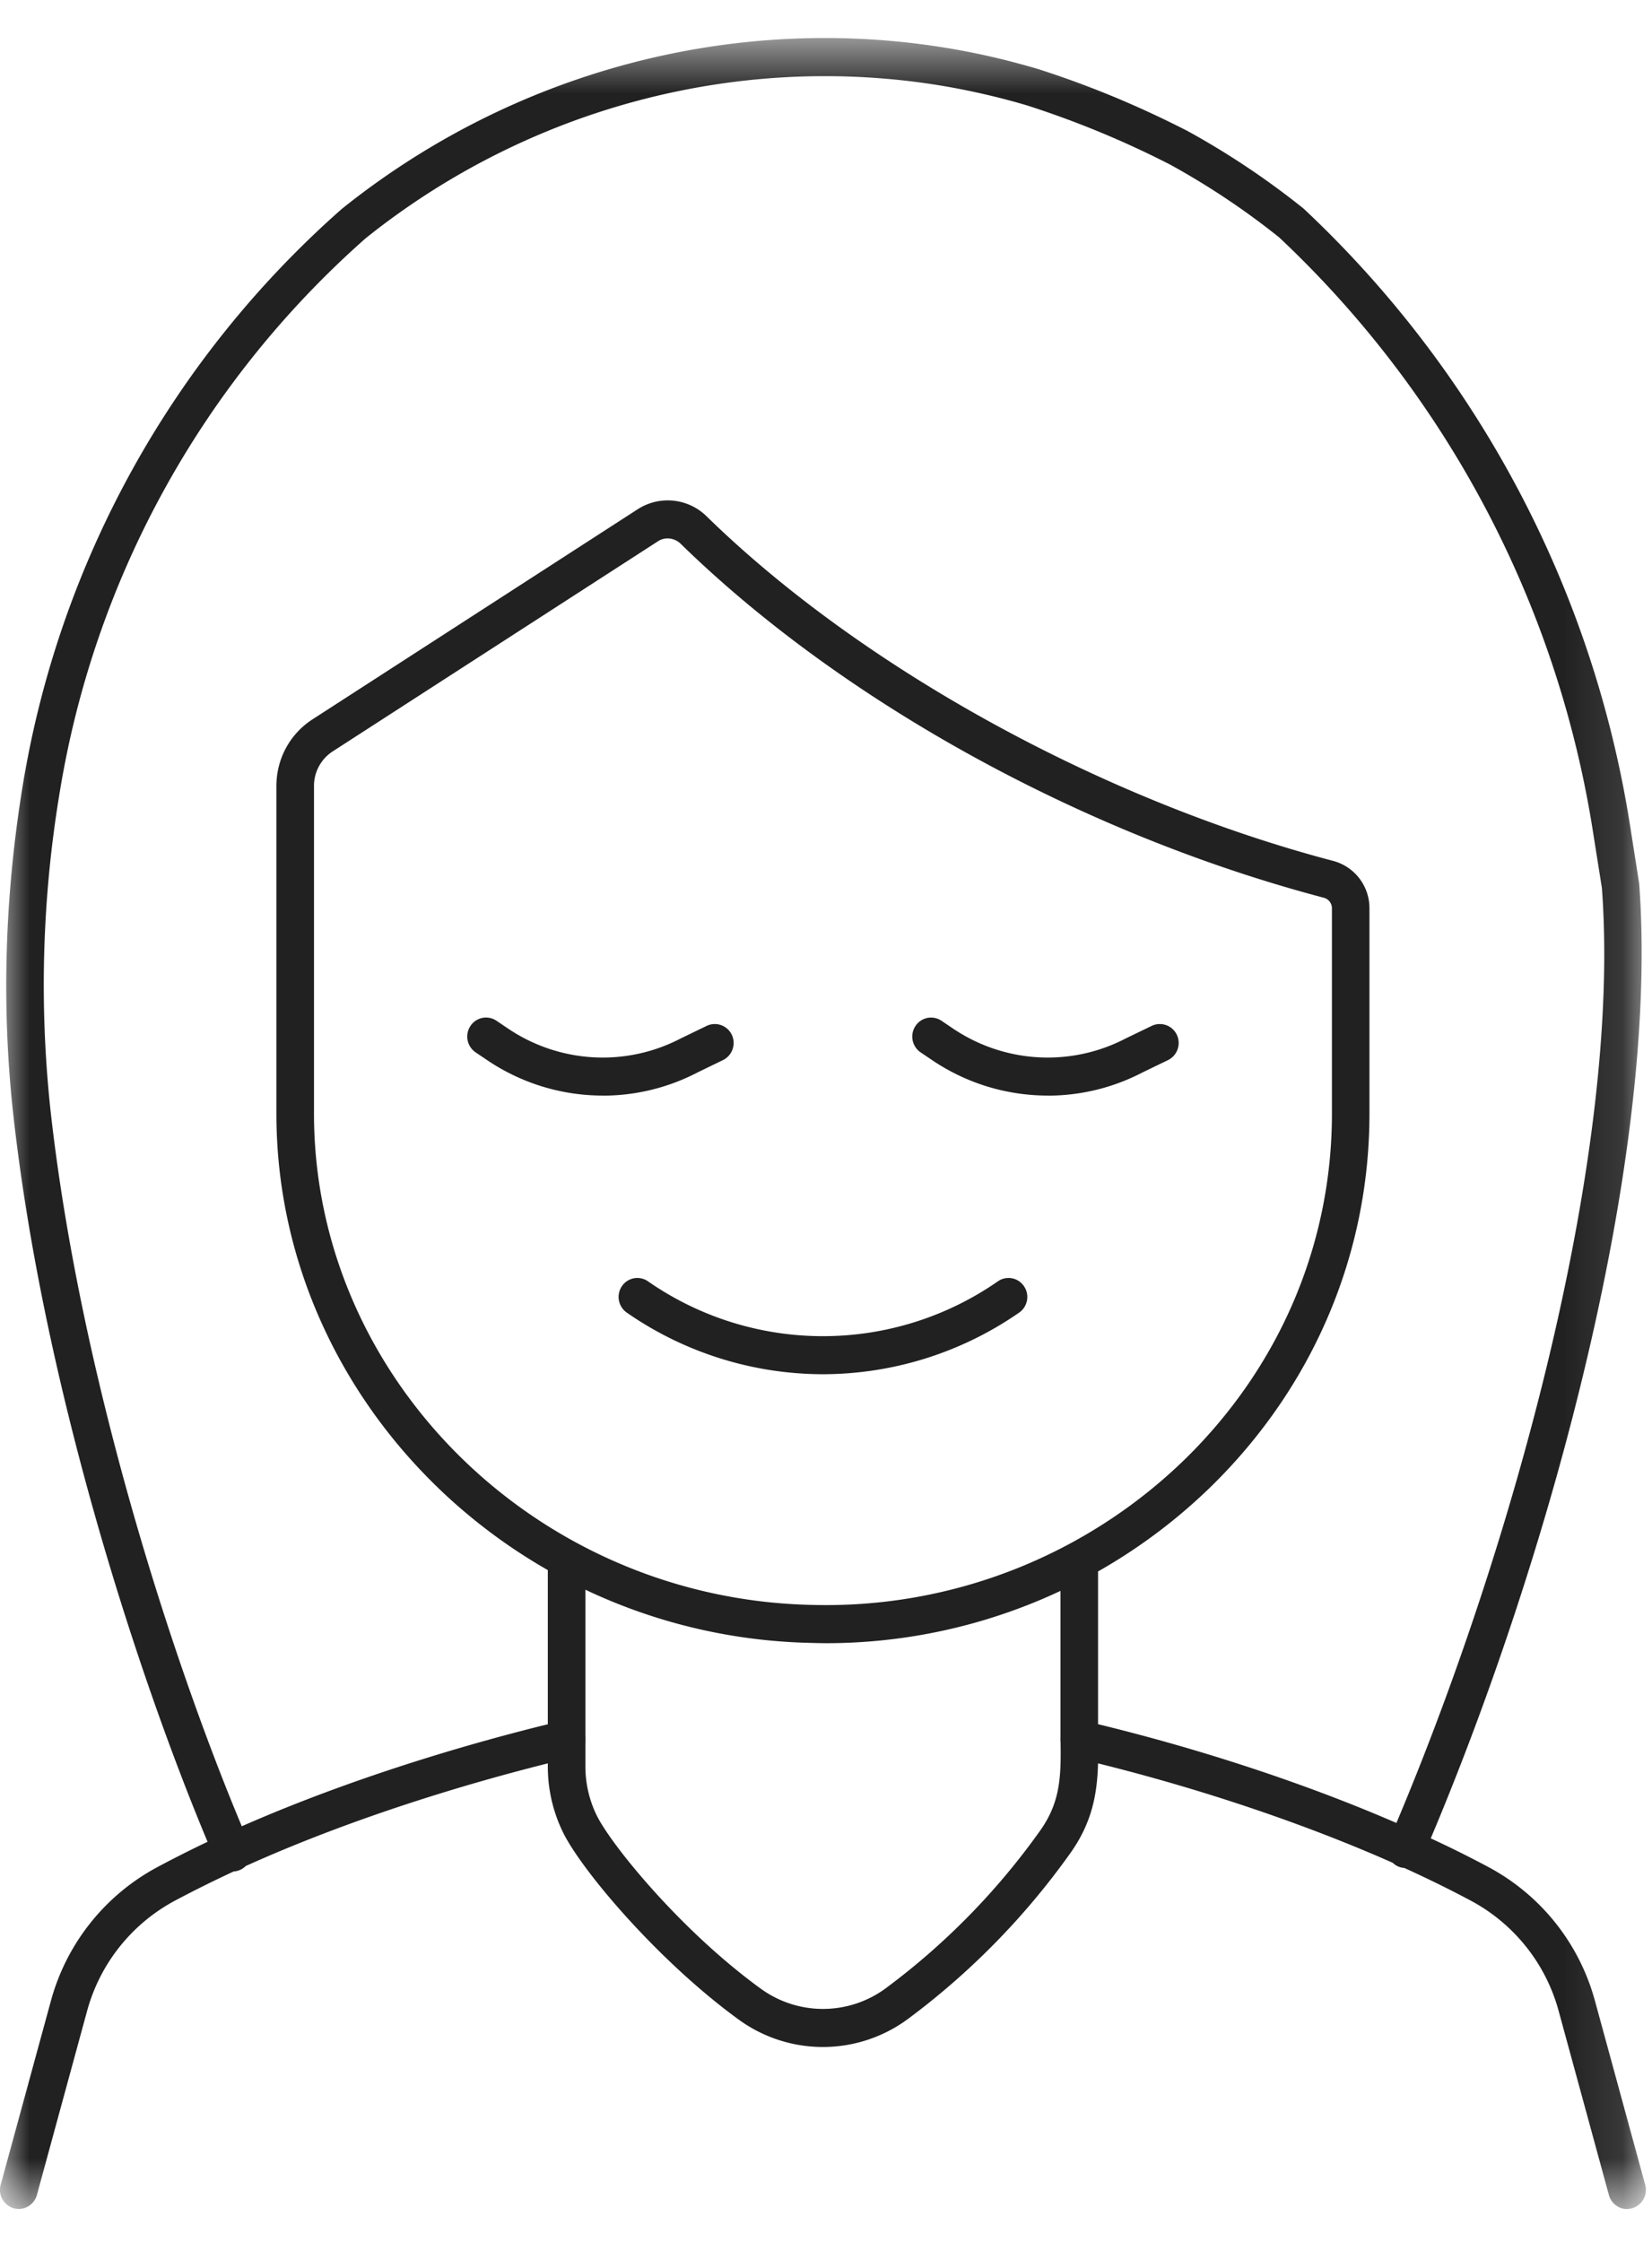 <svg xmlns="http://www.w3.org/2000/svg" xmlns:xlink="http://www.w3.org/1999/xlink" width="28" height="38" viewBox="0 0 28 38">
    <defs>
        <path id="a" d="M0 .558h27.896v36.798H0z"/>
    </defs>
    <g fill="none" fill-rule="evenodd">
        <path fill="#FFF" d="M-48-548h320v759H-48z"/>
        <g transform="translate(0 .086)">
            <mask id="b" fill="#fff">
                <use xlink:href="#a"/>
            </mask>
            <path fill="#212121" d="M11.316 9.04a.295.295 0 0 0-.163.048L5.639 12.65a.696.696 0 0 0-.317.586v5.556c0 4.492 3.785 8.227 8.44 8.325a8.72 8.72 0 0 0 6.334-2.481c1.599-1.57 2.479-3.644 2.479-5.844v-3.484a.184.184 0 0 0-.14-.178c-4.075-1.074-8.149-3.315-10.895-5.996l-.001-.001a.321.321 0 0 0-.223-.093m2.711 18.726c-.095 0-.188-.002-.283-.005-4.993-.106-9.059-4.13-9.059-8.969v-5.556c0-.46.229-.882.613-1.13l5.513-3.562a.939.939 0 0 1 1.17.126c2.632 2.57 6.7 4.806 10.614 5.836a.828.828 0 0 1 .616.802v3.484c0 2.375-.95 4.615-2.673 6.307a9.343 9.343 0 0 1-6.51 2.667m-4.424 1.306a.323.323 0 0 1 .318.322v.463c0 .29.068.581.198.84.253.504 1.434 1.956 2.787 2.934a1.792 1.792 0 0 0 2.111-.02 11.932 11.932 0 0 0 2.608-2.663c.345-.485.361-.909.349-1.547a.327.327 0 0 1 .117-.257.321.321 0 0 1 .273-.064c1.87.44 3.724 1.048 5.303 1.733 1.995-4.73 3.817-11.371 3.483-15.847l-.155-.977a17.555 17.555 0 0 0-5.315-10.051 12.887 12.887 0 0 0-1.85-1.235A16.087 16.087 0 0 0 17.405 1.7a12.226 12.226 0 0 0-1.486-.34c-3.429-.554-6.973.39-9.723 2.594a15.947 15.947 0 0 0-5.183 9.384 19.87 19.87 0 0 0-.158 5.386c.49 4.429 2.021 9.227 3.243 12.145 2.206-.97 4.447-1.555 5.432-1.788a.302.302 0 0 1 .073-.008m17.974 8.284a.32.32 0 0 1-.307-.236l-.855-3.132a3.014 3.014 0 0 0-1.475-1.853c-.355-.19-.735-.377-1.137-.56a.314.314 0 0 1-.198-.088c-1.476-.654-3.218-1.244-4.994-1.685-.015.53-.105 1.009-.47 1.522a12.587 12.587 0 0 1-2.752 2.81 2.424 2.424 0 0 1-2.853.022c-1.355-.98-2.651-2.506-2.985-3.168a2.535 2.535 0 0 1-.266-1.13v-.056c-1.13.283-3.159.855-5.12 1.74a.316.316 0 0 1-.204.092c-.34.158-.677.325-1.007.501a3.019 3.019 0 0 0-1.475 1.853L.625 37.12a.32.32 0 0 1-.391.224.323.323 0 0 1-.223-.396l.855-3.131a3.66 3.66 0 0 1 1.791-2.25c.283-.152.57-.296.861-.435C2.28 28.175.722 23.3.224 18.795c-.2-1.815-.146-3.686.161-5.564a16.609 16.609 0 0 1 5.406-9.774C8.69 1.13 12.418.137 16.022.723c.524.085 1.037.203 1.569.36.874.28 1.7.623 2.534 1.05a13.673 13.673 0 0 1 1.969 1.316 18.214 18.214 0 0 1 5.531 10.438l.158 1.005c.345 4.611-1.506 11.377-3.533 16.182.347.16.678.326.99.493a3.658 3.658 0 0 1 1.79 2.25l.855 3.131a.323.323 0 0 1-.307.408" mask="url(#b)"/>
        </g>
        <path fill="#212121" d="M18.293 29.802a.32.32 0 0 1-.319-.322v-2.828a.32.32 0 0 1 .319-.322.32.32 0 0 1 .318.322v2.828a.32.32 0 0 1-.318.322M9.604 29.802a.32.32 0 0 1-.319-.322v-2.91a.32.32 0 0 1 .319-.321.32.32 0 0 1 .318.322v2.909a.32.32 0 0 1-.318.322M13.948 23.293a5.844 5.844 0 0 1-3.324-1.044.324.324 0 0 1-.084-.447.315.315 0 0 1 .441-.085 5.193 5.193 0 0 0 5.934 0 .315.315 0 0 1 .441.085c.1.146.062.347-.083.447a5.847 5.847 0 0 1-3.325 1.044M10.218 18.57a3.5 3.5 0 0 1-1.96-.6l-.197-.133a.324.324 0 0 1-.088-.446.316.316 0 0 1 .441-.09l.197.133c.875.59 1.998.653 2.93.166l.438-.212a.319.319 0 0 1 .424.151.324.324 0 0 1-.15.43l-.429.208a3.474 3.474 0 0 1-1.606.394M17.76 18.57a3.5 3.5 0 0 1-1.96-.6l-.197-.133a.324.324 0 0 1-.087-.446.316.316 0 0 1 .44-.09l.197.133c.875.59 1.998.653 2.93.166l.439-.212a.319.319 0 0 1 .424.151.324.324 0 0 1-.15.43l-.43.208a3.474 3.474 0 0 1-1.606.394"/>
    </g>
</svg>
